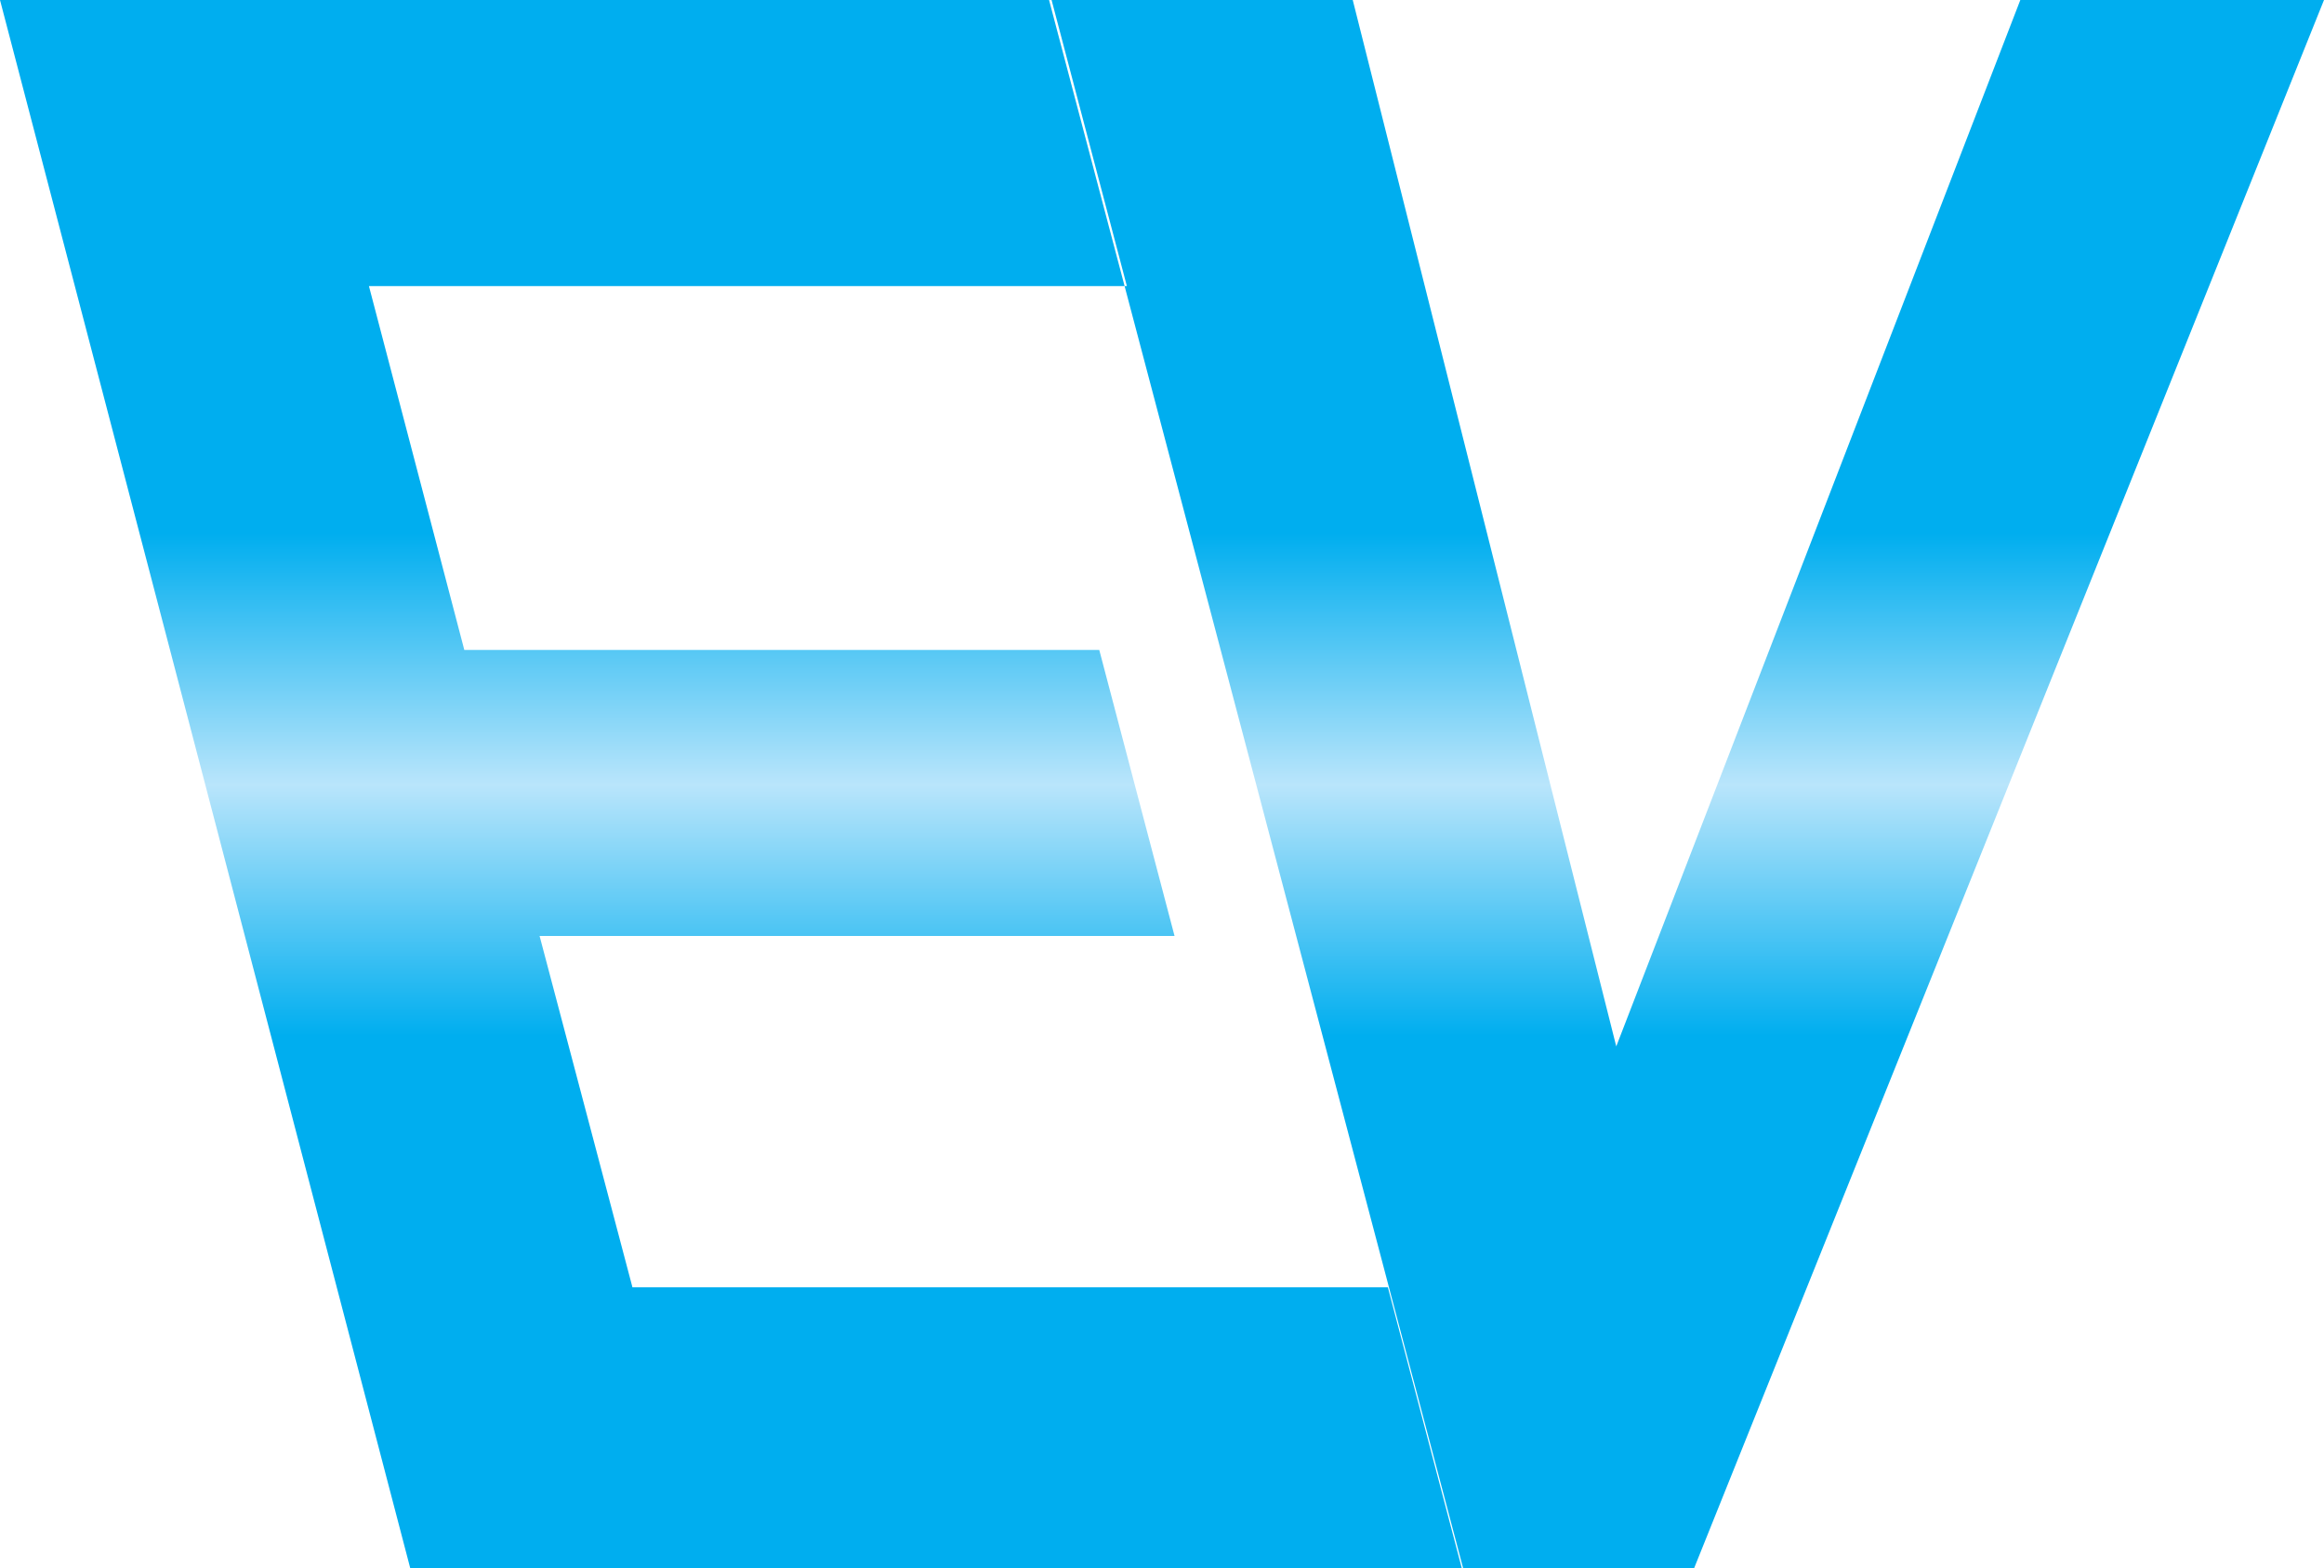 <?xml version="1.0" encoding="utf-8"?>
<!DOCTYPE svg PUBLIC "-//W3C//DTD SVG 1.1//EN" "http://www.w3.org/Graphics/SVG/1.1/DTD/svg11.dtd">
<svg version="1.1" id="Layer_1" xmlns="http://www.w3.org/2000/svg" xmlns:xlink="http://www.w3.org/1999/xlink" x="0px" y="0px"
	 width="92.6px" height="62.5px" viewBox="0 0 92.6 62.5" xml:space="preserve">
<linearGradient id="SVGID_1_" gradientUnits="userSpaceOnUse" x1="46.292" y1="62.544" x2="46.292" y2="4.882813e-004">
	<stop  offset="0" style="stop-color:#00AEEF"/>
	<stop  offset="0.34" style="stop-color:#00AEEF"/>
	<stop  offset="0.5" style="stop-color:#B9E5FB"/>
	<stop  offset="0.66" style="stop-color:#00AEEF"/>
	<stop  offset="1" style="stop-color:#00AEEF"/>
</linearGradient>
<path fill="url(#SVGID_1_)" d="M0,0h4.3h7.5h30.1l3,11.4H14.7l3.8,14.5h25.3l3,11.4H21.5l3.7,14h30.1l3,11.4H28.2h-7.5h-4.3L0,0L0,0
	z M41.8,0l16.5,62.5h9.2L92.6,0H80.5L64.4,41.7L53.9,0H41.8L41.8,0z"/>
</svg>

